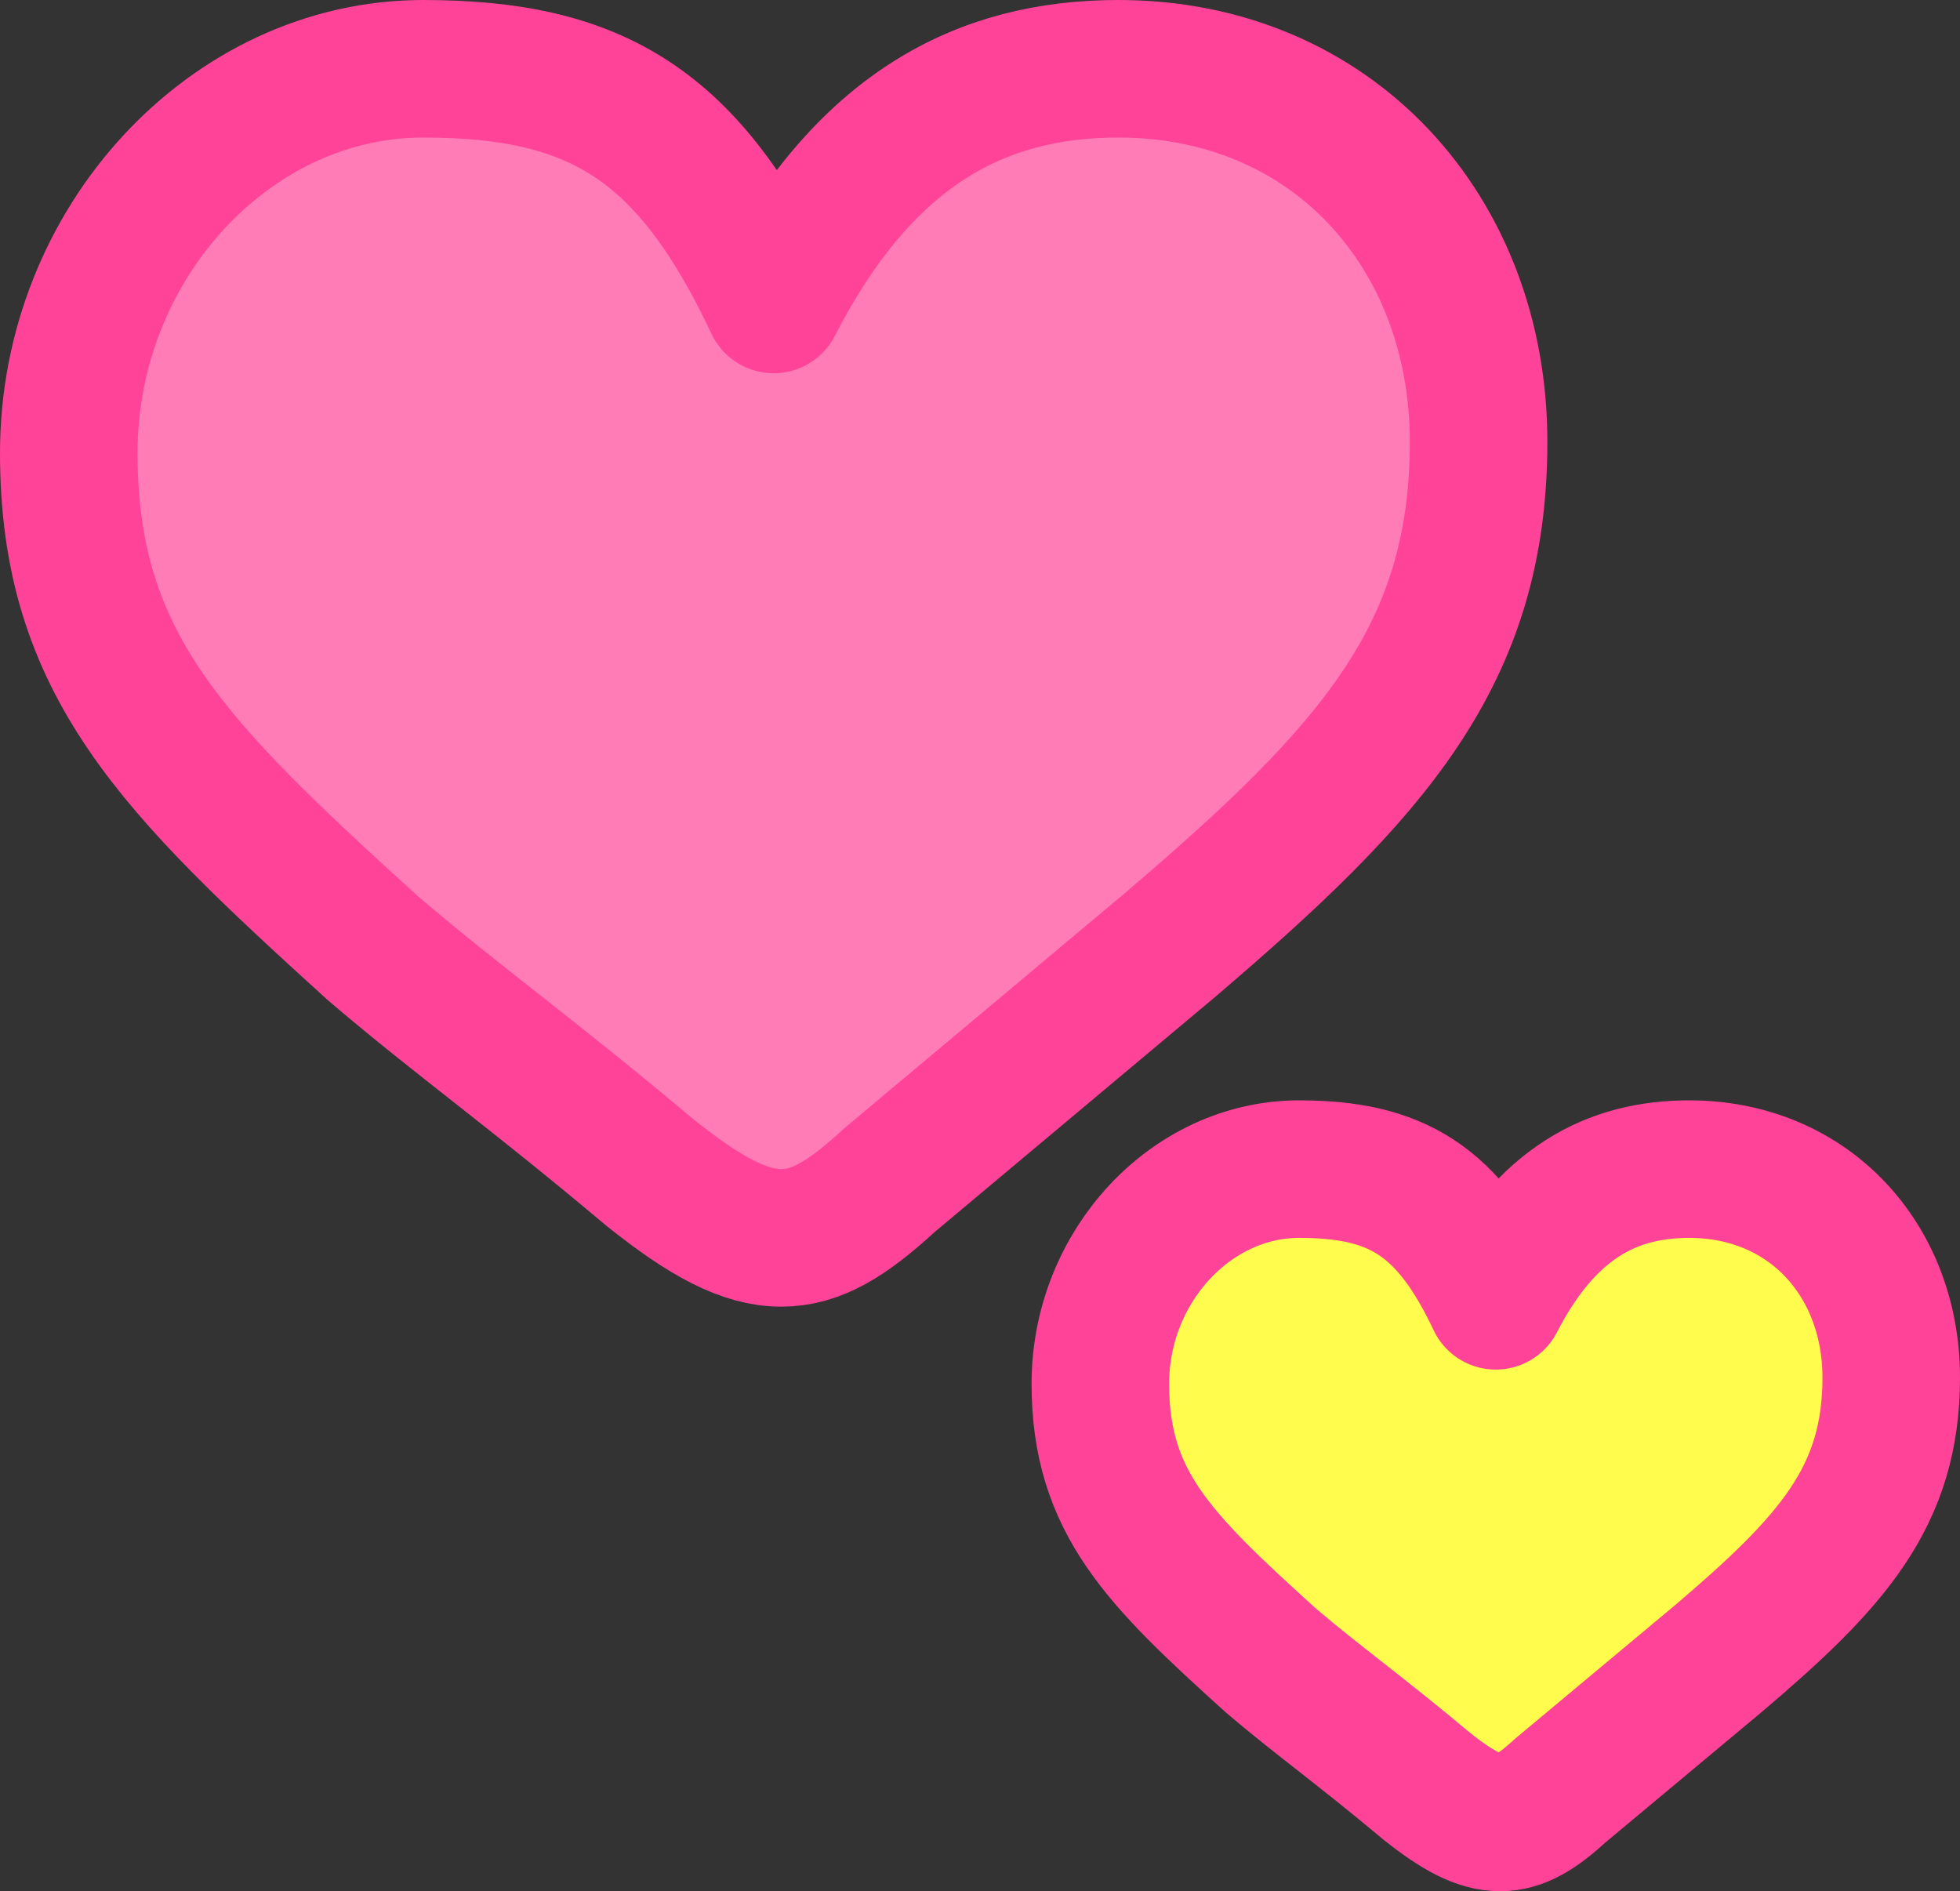<svg width="57" height="55" viewBox="0 0 57 55" fill="none" xmlns="http://www.w3.org/2000/svg">
<rect x="0" y="0" width="57" height="55" fill="#333333" stroke="none"/>
<path d="M43 12.848C43 19.054 39.919 22.454 34.038 27.473L25.861 34.327C24.628 35.46 23.732 36 22.724 36C21.66 36 20.54 35.406 18.915 34.111C15.387 31.143 13.314 29.686 10.85 27.581C5.025 22.292 2 19.324 2 13.171C2 7.073 6.705 2 12.306 2C17.347 2 20.035 3.619 22.5 8.854C25.133 3.727 28.549 2 32.526 2C38.743 2 43 6.749 43 12.848Z" fill="#FF7CB7" stroke="#FF4398" stroke-width="4" stroke-linejoin="round"/>
<path d="M55 40.062C55 43.53 53.272 45.43 49.973 48.235L45.385 52.065C44.694 52.698 44.191 53 43.626 53C43.029 53 42.4 52.668 41.489 51.944C39.51 50.286 38.347 49.471 36.965 48.295C33.697 45.34 32 43.681 32 40.243C32 36.835 34.639 34 37.781 34C40.609 34 42.117 34.905 43.5 37.83C44.977 34.965 46.893 34 49.124 34C52.612 34 55 36.654 55 40.062Z" fill="#FFFC4D" stroke="#FF4398" stroke-width="4" stroke-linejoin="round"/>
</svg>
